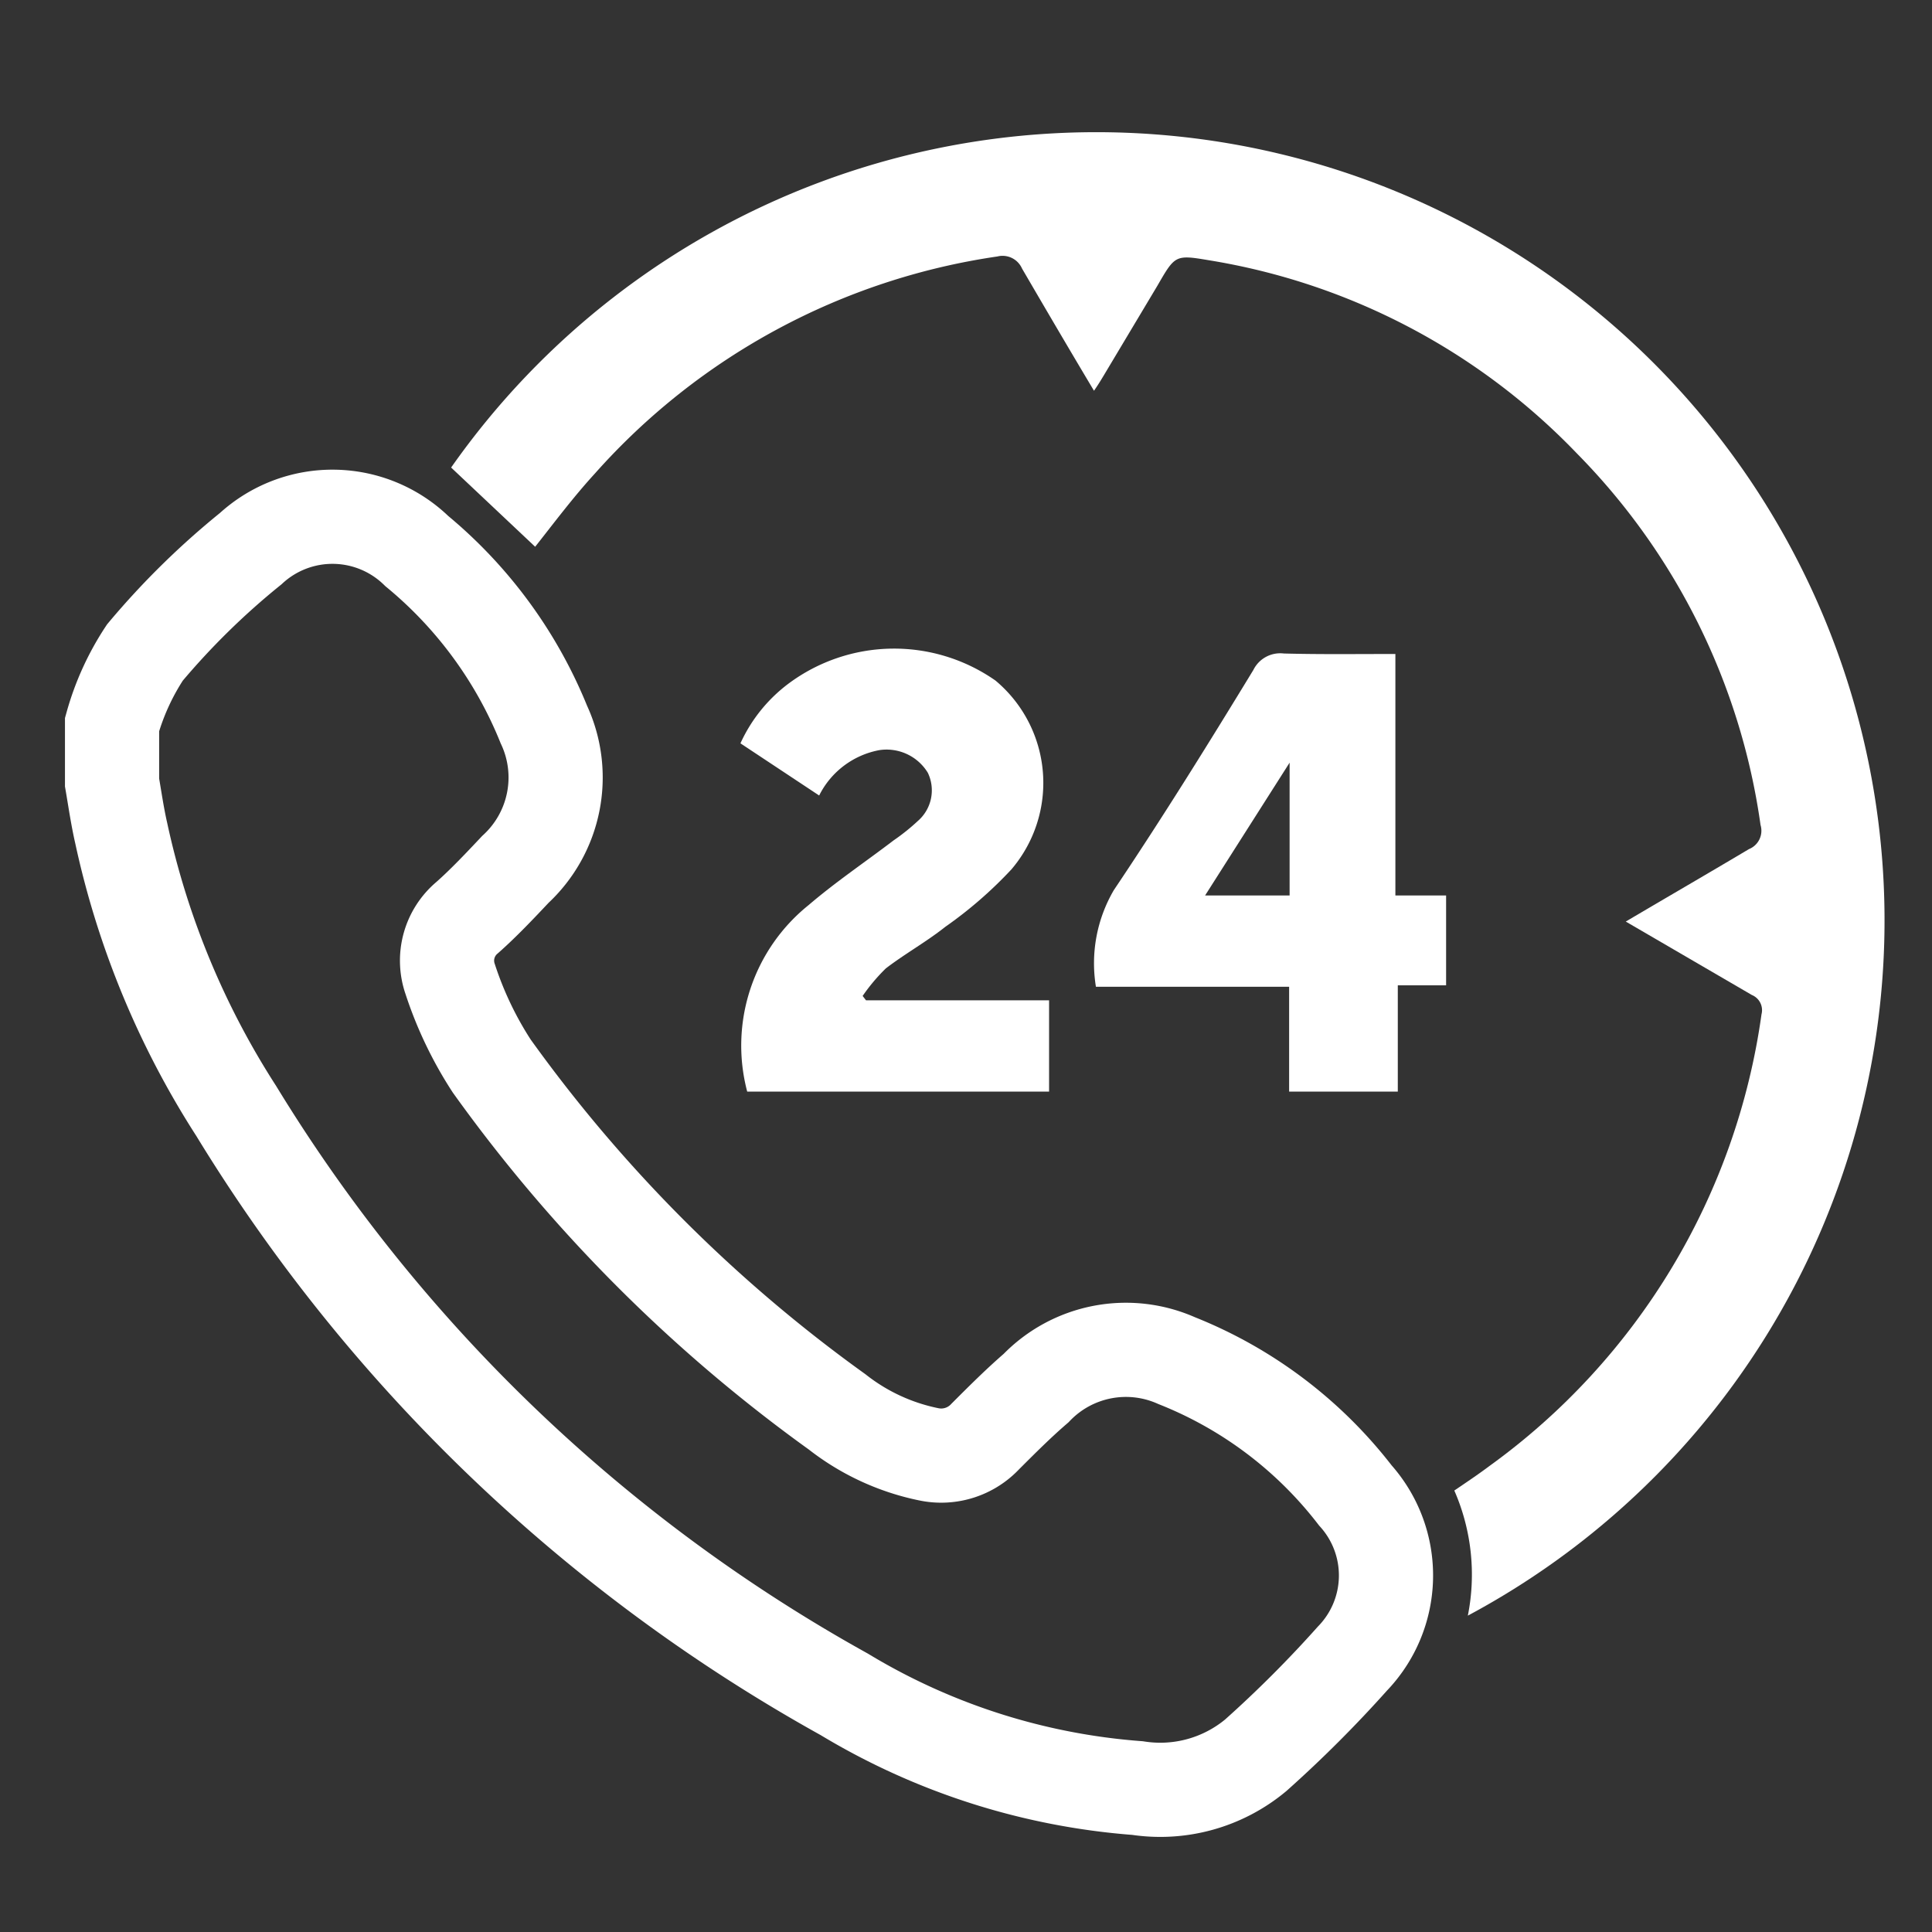 <svg xmlns="http://www.w3.org/2000/svg" viewBox="0 0 40 40"><rect x="0" y="0" width="40" height="40" fill="#333333" stroke="none"/><defs><style>.cls-1,.cls-2{fill:none;}.cls-2{stroke:#fff;stroke-miterlimit:10;stroke-width:1.95px;}.cls-3{fill:#fff;}</style></defs><g id="Layer_2" data-name="Layer 2"><g id="Layer_1-2" data-name="Layer 1"><rect class="cls-1" width="40" height="40"/><path class="cls-2" d="M2.32,15A5.29,5.29,0,0,1,3,13.51a15.89,15.89,0,0,1,2.19-2.15,2.5,2.5,0,0,1,3.44.05A9.06,9.06,0,0,1,11.26,15,2.59,2.59,0,0,1,10.67,18c-.33.35-.66.7-1,1a1.16,1.16,0,0,0-.35,1.27,7.65,7.65,0,0,0,.86,1.8,31.15,31.15,0,0,0,7.15,7.16,4.54,4.54,0,0,0,1.9.88,1.25,1.25,0,0,0,1.17-.37c.35-.35.69-.69,1.05-1a2.58,2.58,0,0,1,2.91-.57,8.74,8.74,0,0,1,3.7,2.79A2.48,2.48,0,0,1,28,34.34a25,25,0,0,1-2,2,3.09,3.09,0,0,1-2.45.68,13.73,13.73,0,0,1-6.07-1.94A34.17,34.17,0,0,1,4.89,23a17.39,17.39,0,0,1-2.38-5.75c-.08-.35-.13-.7-.19-1.05Z"/><path class="cls-3" d="M33.66,19.08c.88-.52,1.71-1,2.55-1.5a.41.41,0,0,0,.24-.5,13.66,13.66,0,0,0-3.8-7.69,13.57,13.57,0,0,0-7.61-4c-.71-.12-.71-.11-1.08.53l-1.1,1.84c-.06.1-.12.2-.21.33-.52-.87-1-1.69-1.49-2.53a.44.44,0,0,0-.51-.25,13.81,13.81,0,0,0-8.33,4.49c-.44.48-.83,1-1.24,1.52L9.34,9.68A16.32,16.32,0,1,1,30.39,33.45a4.34,4.34,0,0,0-.28-2.59c.25-.17.49-.33.73-.51A13.9,13.9,0,0,0,36.47,21a.34.34,0,0,0-.2-.4Z"/><path class="cls-3" d="M17.93,20.71h3.79V22.6H15.47a3.73,3.73,0,0,1,1.27-3.86c.56-.48,1.17-.89,1.76-1.34A4.31,4.31,0,0,0,19,17a.84.84,0,0,0,.21-1,1,1,0,0,0-1-.47,1.75,1.75,0,0,0-1.25.94l-1.63-1.08a3.2,3.2,0,0,1,1-1.24,3.66,3.66,0,0,1,4.28-.06A2.76,2.76,0,0,1,20.94,18a8.67,8.67,0,0,1-1.37,1.19c-.39.31-.84.56-1.23.86a3.81,3.81,0,0,0-.48.57Z"/><path class="cls-3" d="M28.89,13.54v5h1.05V20.4h-1v2.2H26.69V20.43h-4a3,3,0,0,1,.37-2c1-1.49,1.94-3,2.89-4.56a.62.62,0,0,1,.63-.34C27.33,13.55,28.08,13.54,28.89,13.54Zm-3.94,5H26.7V15.79Z"/></g></g></svg>
